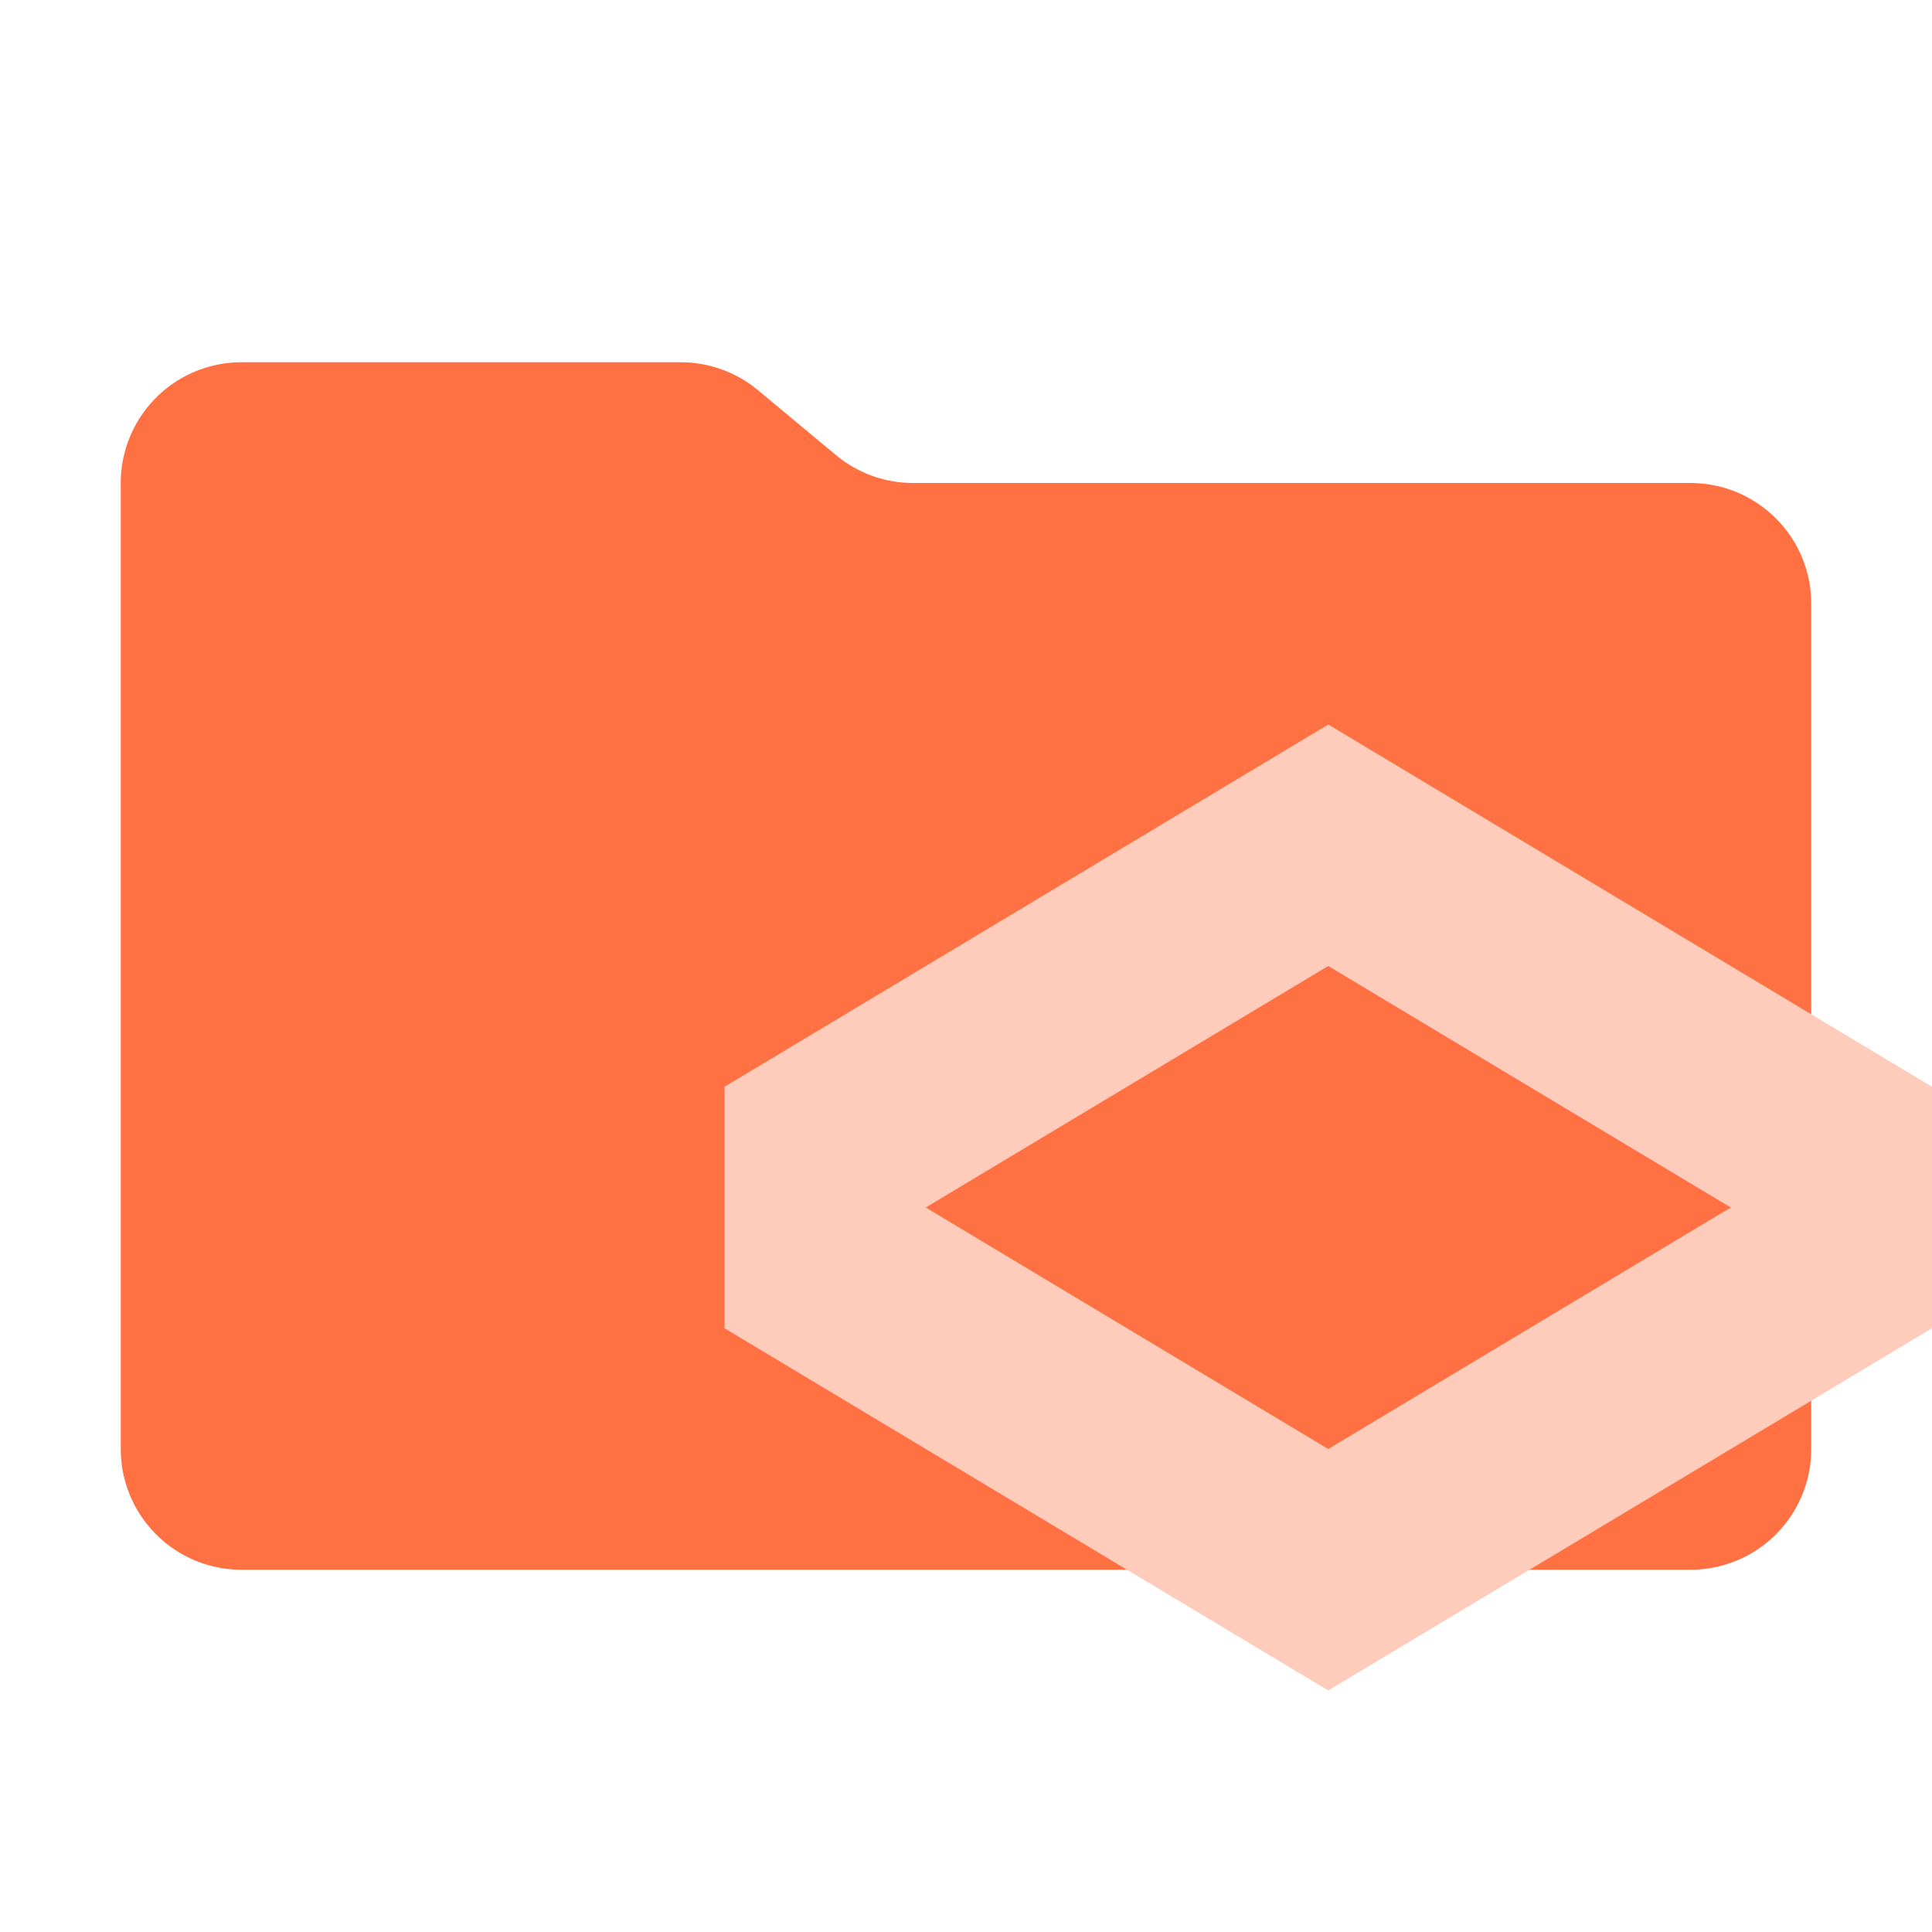 <svg xmlns="http://www.w3.org/2000/svg" viewBox="0 0 32 32"><path fill="#ff7043" d="m13.844 7.536-1.288-1.072A2 2 0 0 0 11.276 6H4a2 2 0 0 0-2 2v16a2 2 0 0 0 2 2h24a2 2 0 0 0 2-2V10a2 2 0 0 0-2-2H15.124a2 2 0 0 1-1.28-.464Z"/><path fill="#ffccbc" fill-rule="evenodd" d="m22 12-10 6v4l10 6 10-6v-4Zm0 12-6.667-4L22 16l6.667 4Z"/></svg>